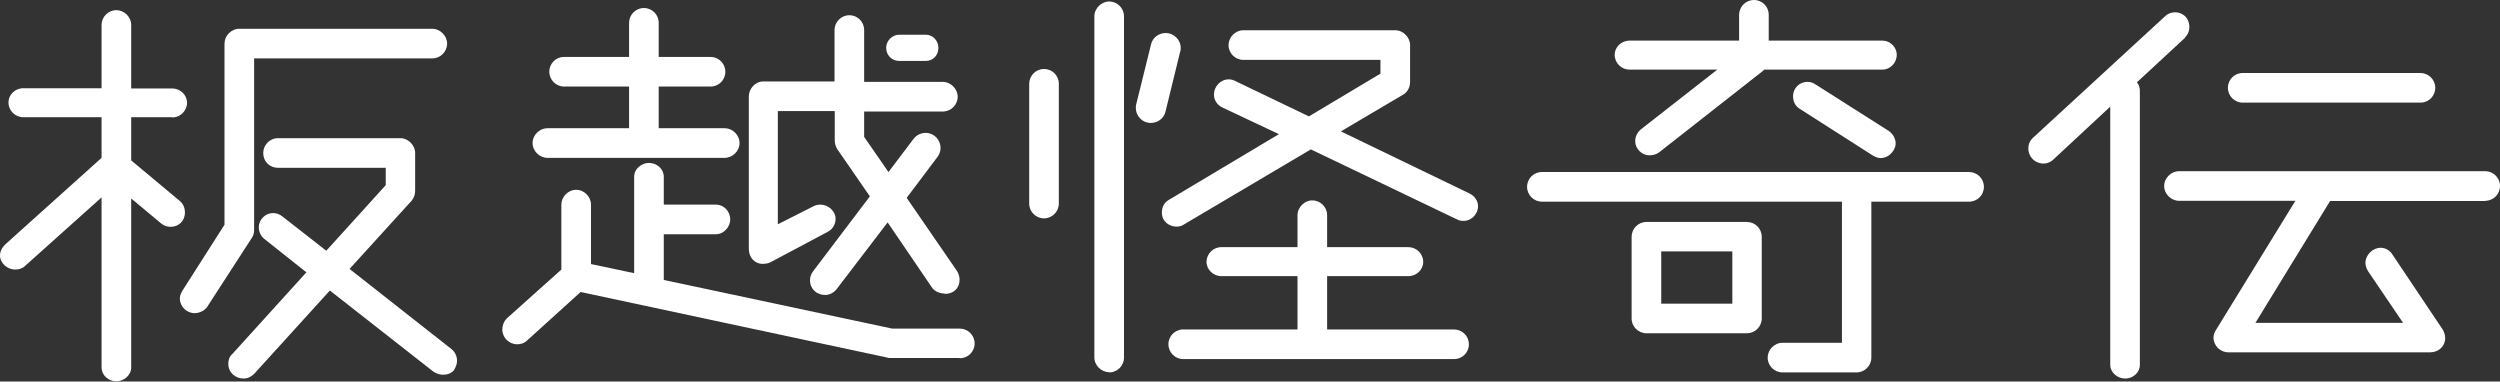 <?xml version="1.0" encoding="UTF-8"?><svg id="_レイヤー_2" xmlns="http://www.w3.org/2000/svg" viewBox="0 0 118.15 18.03"><rect x="0" y="0" width="118.15" height="18.03" fill="#333333" stroke="none"/><defs><style>.cls-1{fill:#fff;stroke-width:0px;}</style></defs><g id="_レイヤー_1-2"><path class="cls-1" d="M8.14,5.54h-1.94v2.04l2.3,1.92c.17.14.24.34.24.55,0,.38-.29.67-.67.67-.17,0-.31-.05-.43-.14l-1.44-1.2v7.99c0,.36-.34.65-.7.65-.38,0-.7-.29-.7-.65v-8.04l-3.62,3.24c-.12.12-.29.17-.46.17-.36,0-.72-.29-.72-.67,0-.19.1-.38.26-.53l4.54-4.08v-1.92H1.1c-.38,0-.7-.31-.7-.7,0-.36.31-.67.7-.67h3.7V1.18c0-.38.31-.7.7-.7.36,0,.7.31.7.7v3h1.94c.38,0,.7.31.7.67,0,.38-.31.7-.7.7ZM20.43,2.76h-8.42v8.09c0,.12-.02.26-.1.38l-2.11,3.26c-.12.19-.38.31-.6.31-.38,0-.7-.31-.7-.7,0-.12.05-.24.12-.36l1.99-3.12V2.06c0-.36.31-.7.7-.7h9.12c.38,0,.7.34.7.7,0,.38-.31.7-.7.7ZM21.48,17.47c-.14.17-.34.24-.53.24-.17,0-.31-.05-.46-.14l-4.9-3.84-3.58,3.94c-.14.14-.31.22-.5.22-.36,0-.72-.26-.72-.7,0-.17.05-.34.19-.46l3.5-3.86-1.99-1.58c-.17-.14-.26-.34-.26-.55,0-.36.31-.67.67-.67.17,0,.31.05.46.17l2.06,1.61,2.81-3.1v-.82h-5.09c-.41,0-.7-.31-.7-.7,0-.36.29-.7.7-.7h5.78c.38,0,.7.34.7.7v1.78c0,.17-.05.34-.17.48l-2.93,3.22,4.82,3.79c.17.14.26.34.26.55,0,.14-.05.29-.14.43Z"/><path class="cls-1" d="M45.34,16.92h-3.26s-.12,0-.14-.02l-14.5-3.1-2.54,2.3c-.12.12-.29.17-.46.17-.38,0-.7-.31-.7-.7,0-.19.07-.38.22-.53l2.57-2.3v-3.07c0-.36.31-.7.7-.7s.7.34.7.7v2.81l2.04.43v-4.56c0-.36.34-.65.7-.65.38,0,.7.29.7.65v1.32h2.47c.36,0,.67.31.67.7,0,.36-.31.7-.67.7h-2.47v2.16l10.8,2.3h3.19c.38,0,.7.31.7.7s-.31.7-.7.7ZM34.25,7.46h-8.38c-.36,0-.7-.31-.7-.7s.34-.7.7-.7h3.86v-1.97h-3.07c-.38,0-.7-.31-.7-.7s.31-.7.7-.7h3.07v-1.61c0-.38.31-.7.7-.7s.7.31.7.7v1.61h2.45c.38,0,.7.31.7.7s-.31.7-.7.7h-2.45v1.97h3.12c.36,0,.7.31.7.7s-.34.7-.7.7ZM44.64,13.87c-.24,0-.46-.1-.58-.26l-2.11-3.1-2.4,3.14c-.14.19-.36.29-.55.29-.41,0-.72-.29-.72-.7,0-.14.05-.29.14-.41l2.69-3.55-1.54-2.23c-.07-.12-.12-.26-.12-.41v-1.39h-2.69v5.35l1.7-.86c.1-.05.22-.07.31-.07.38,0,.72.31.72.67,0,.26-.14.5-.38.62l-2.71,1.44c-.1.05-.24.07-.36.07-.38,0-.65-.31-.65-.7v-7.22c0-.36.31-.7.67-.7h3.38V1.42c0-.38.31-.7.7-.7s.7.31.7.7v2.45h3.72c.38,0,.7.34.7.7,0,.38-.31.7-.7.7h-3.72v1.2l1.15,1.66,1.18-1.56c.14-.19.36-.29.58-.29.38,0,.7.31.7.72,0,.14-.05.29-.14.41l-1.46,1.94,2.38,3.46c.07.12.12.26.12.41,0,.41-.29.67-.7.67ZM43.75,2.88h-1.25c-.34,0-.62-.26-.62-.62,0-.34.29-.62.62-.62h1.25c.34,0,.6.29.6.62,0,.36-.26.62-.6.62Z"/><path class="cls-1" d="M49.34,10.32c-.38,0-.7-.31-.7-.7V3.96c0-.38.31-.7.7-.7s.7.31.7.7v5.66c0,.38-.31.7-.7.7ZM52.42,17.59c-.36,0-.7-.31-.7-.7V.77c0-.38.34-.7.7-.7.38,0,.7.31.7.7v16.13c0,.38-.31.7-.7.7ZM55.78,2.42l-.7,2.86c-.07.31-.36.53-.7.53-.38,0-.7-.31-.7-.72,0-.05,0-.12.02-.17l.7-2.83c.07-.31.36-.53.7-.53.36,0,.7.31.7.7,0,.05,0,.12-.02.17ZM69.77,10.06c-.12.24-.36.38-.6.38-.1,0-.22-.02-.31-.07l-6.91-3.31-6,3.55c-.1.07-.22.1-.34.1-.36,0-.7-.24-.7-.67,0-.26.12-.48.34-.6l5.19-3.1-2.69-1.27c-.24-.12-.38-.36-.38-.6,0-.38.31-.72.7-.72.1,0,.19.02.29.07l3.5,1.68,3.38-2.02v-.65h-6.48c-.38,0-.7-.31-.7-.7,0-.36.31-.7.7-.7h7.18c.38,0,.7.34.7.7v1.75c0,.24-.12.48-.34.6l-2.93,1.73,6.07,2.93c.26.12.41.36.41.6,0,.1-.02.22-.07.31ZM68.71,16.97h-12.79c-.38,0-.7-.31-.7-.7s.31-.7.7-.7h5.4v-2.52h-3.6c-.38,0-.7-.31-.7-.67,0-.38.31-.7.7-.7h3.6v-1.51c0-.38.34-.7.7-.7.38,0,.7.31.7.7v1.51h3.84c.38,0,.7.31.7.7,0,.36-.31.67-.7.67h-3.84v2.52h6c.38,0,.7.31.7.7s-.31.7-.7.7Z"/><path class="cls-1" d="M93.05,9.53h-4.61v7.37c0,.38-.31.7-.7.7h-3.5c-.38,0-.7-.31-.7-.7,0-.36.31-.7.7-.7h2.81v-6.67h-14.18c-.38,0-.7-.31-.7-.7s.31-.7.7-.7h20.19c.38,0,.7.31.7.7s-.31.7-.7.7ZM88.97,3.29h-5.59s-.02.02-.05.05l-4.92,3.86c-.14.1-.29.14-.46.14-.36,0-.67-.31-.67-.67,0-.22.1-.41.26-.55l3.62-2.83h-4.15c-.38,0-.7-.31-.7-.7,0-.36.31-.67.7-.67h5.18V.7c0-.38.31-.7.7-.7s.7.31.7.7v1.22h5.38c.36,0,.67.31.67.67,0,.38-.31.7-.67.7ZM82.56,15.75h-4.75c-.38,0-.7-.31-.7-.7v-3.86c0-.38.31-.7.7-.7h4.75c.38,0,.7.31.7.7v3.86c0,.38-.31.7-.7.7ZM81.87,11.88h-3.36v2.47h3.36v-2.47ZM89.47,7.13c-.14.22-.36.34-.6.34-.12,0-.24-.05-.36-.12l-3.46-2.21c-.22-.14-.31-.36-.31-.6,0-.36.29-.67.67-.67.12,0,.24.02.36.1l3.48,2.21c.19.12.34.36.34.6,0,.12-.05.24-.12.36Z"/><path class="cls-1" d="M103.27,1.78l-2.28,2.11c.1.12.14.26.14.41v12.94c0,.36-.31.65-.7.65-.36,0-.7-.29-.7-.65V5.04l-2.69,2.5c-.12.12-.29.19-.46.19-.41,0-.72-.31-.72-.72,0-.19.07-.36.22-.5l6.24-5.74c.12-.12.29-.19.48-.19.17,0,.36.07.5.22.12.14.17.31.17.48,0,.19-.07.36-.22.5ZM117.46,9.5h-7.34l-3.53,5.76h6.98l-1.66-2.45c-.07-.12-.12-.26-.12-.38,0-.38.34-.72.72-.72.22,0,.43.12.55.31l2.38,3.55c.07.12.12.26.12.41,0,.38-.31.67-.7.67h-9.55c-.38,0-.7-.31-.7-.7,0-.12.05-.26.12-.36l3.75-6.1h-5.5c-.36,0-.7-.31-.7-.7s.34-.7.7-.7h14.47c.38,0,.7.31.7.7s-.31.7-.7.7ZM114.39,4.85h-8.4c-.38,0-.7-.31-.7-.7s.31-.7.7-.7h8.4c.38,0,.7.31.7.7s-.31.7-.7.7Z"/></g></svg>
